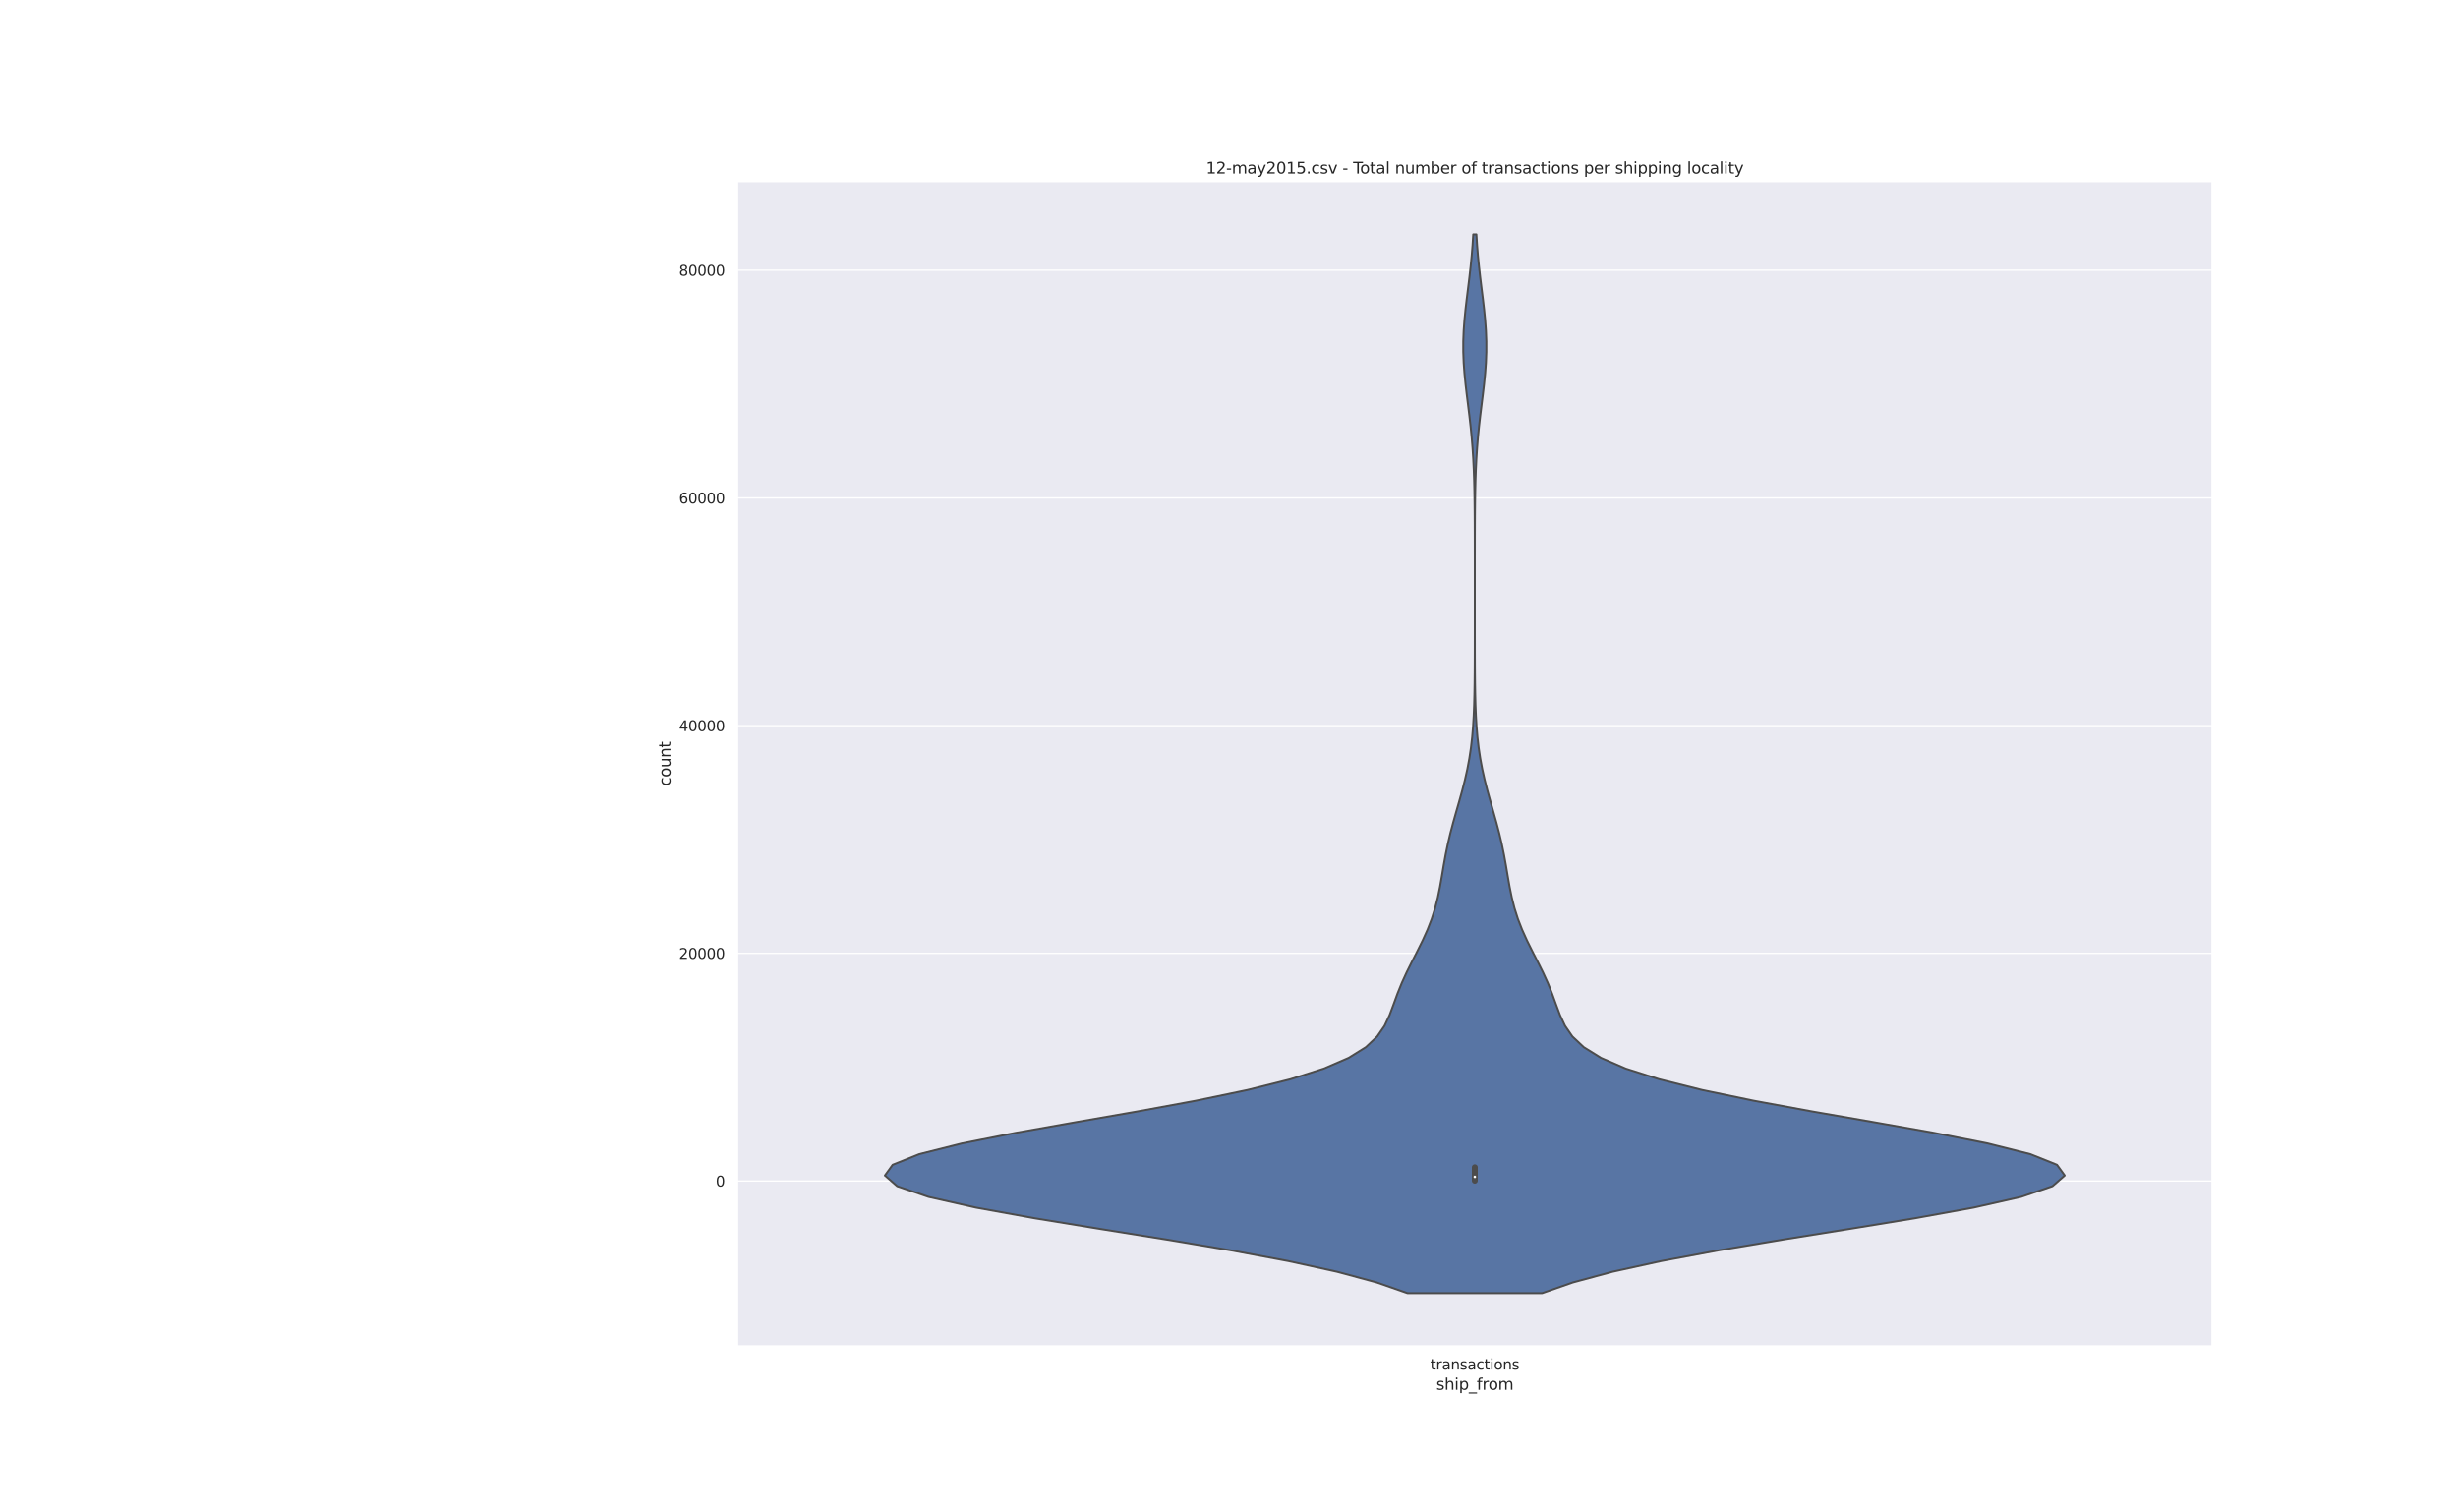 <?xml version="1.0" encoding="utf-8" standalone="no"?>
<!DOCTYPE svg PUBLIC "-//W3C//DTD SVG 1.1//EN"
  "http://www.w3.org/Graphics/SVG/1.1/DTD/svg11.dtd">
<svg height="1152pt" version="1.1" viewBox="0 0 1872 1152" width="1872pt" xmlns="http://www.w3.org/2000/svg" xmlns:xlink="http://www.w3.org/1999/xlink">
 <defs>
  <style type="text/css">*{stroke-linecap:butt;stroke-linejoin:round;}</style>
 </defs>
 <g id="figure_1">
  <g id="patch_1">
   <path d="M 0 1152 
L 1872 1152 
L 1872 0 
L 0 0 
z
" style="fill:#ffffff;"/>
  </g>
  <g id="axes_1">
   <g id="patch_2">
    <path d="M 561.6 1025.28 
L 1684.8 1025.28 
L 1684.8 138.24 
L 561.6 138.24 
z
" style="fill:#eaeaf2;"/>
   </g>
   <g id="matplotlib.axis_1">
    <g id="xtick_1">
     <g id="text_1">
      <!-- transactions -->
      <g style="fill:#262626;" transform="translate(1089.267 1043.138)scale(0.11 -0.11)">
       <defs>
        <path d="M 1172 4494 
L 1172 3500 
L 2356 3500 
L 2356 3053 
L 1172 3053 
L 1172 1153 
Q 1172 725 1289 603 
Q 1406 481 1766 481 
L 2356 481 
L 2356 0 
L 1766 0 
Q 1100 0 847 248 
Q 594 497 594 1153 
L 594 3053 
L 172 3053 
L 172 3500 
L 594 3500 
L 594 4494 
L 1172 4494 
z
" id="DejaVuSans-74" transform="scale(0.016)"/>
        <path d="M 2631 2963 
Q 2534 3019 2420 3045 
Q 2306 3072 2169 3072 
Q 1681 3072 1420 2755 
Q 1159 2438 1159 1844 
L 1159 0 
L 581 0 
L 581 3500 
L 1159 3500 
L 1159 2956 
Q 1341 3275 1631 3429 
Q 1922 3584 2338 3584 
Q 2397 3584 2469 3576 
Q 2541 3569 2628 3553 
L 2631 2963 
z
" id="DejaVuSans-72" transform="scale(0.016)"/>
        <path d="M 2194 1759 
Q 1497 1759 1228 1600 
Q 959 1441 959 1056 
Q 959 750 1161 570 
Q 1363 391 1709 391 
Q 2188 391 2477 730 
Q 2766 1069 2766 1631 
L 2766 1759 
L 2194 1759 
z
M 3341 1997 
L 3341 0 
L 2766 0 
L 2766 531 
Q 2569 213 2275 61 
Q 1981 -91 1556 -91 
Q 1019 -91 701 211 
Q 384 513 384 1019 
Q 384 1609 779 1909 
Q 1175 2209 1959 2209 
L 2766 2209 
L 2766 2266 
Q 2766 2663 2505 2880 
Q 2244 3097 1772 3097 
Q 1472 3097 1187 3025 
Q 903 2953 641 2809 
L 641 3341 
Q 956 3463 1253 3523 
Q 1550 3584 1831 3584 
Q 2591 3584 2966 3190 
Q 3341 2797 3341 1997 
z
" id="DejaVuSans-61" transform="scale(0.016)"/>
        <path d="M 3513 2113 
L 3513 0 
L 2938 0 
L 2938 2094 
Q 2938 2591 2744 2837 
Q 2550 3084 2163 3084 
Q 1697 3084 1428 2787 
Q 1159 2491 1159 1978 
L 1159 0 
L 581 0 
L 581 3500 
L 1159 3500 
L 1159 2956 
Q 1366 3272 1645 3428 
Q 1925 3584 2291 3584 
Q 2894 3584 3203 3211 
Q 3513 2838 3513 2113 
z
" id="DejaVuSans-6e" transform="scale(0.016)"/>
        <path d="M 2834 3397 
L 2834 2853 
Q 2591 2978 2328 3040 
Q 2066 3103 1784 3103 
Q 1356 3103 1142 2972 
Q 928 2841 928 2578 
Q 928 2378 1081 2264 
Q 1234 2150 1697 2047 
L 1894 2003 
Q 2506 1872 2764 1633 
Q 3022 1394 3022 966 
Q 3022 478 2636 193 
Q 2250 -91 1575 -91 
Q 1294 -91 989 -36 
Q 684 19 347 128 
L 347 722 
Q 666 556 975 473 
Q 1284 391 1588 391 
Q 1994 391 2212 530 
Q 2431 669 2431 922 
Q 2431 1156 2273 1281 
Q 2116 1406 1581 1522 
L 1381 1569 
Q 847 1681 609 1914 
Q 372 2147 372 2553 
Q 372 3047 722 3315 
Q 1072 3584 1716 3584 
Q 2034 3584 2315 3537 
Q 2597 3491 2834 3397 
z
" id="DejaVuSans-73" transform="scale(0.016)"/>
        <path d="M 3122 3366 
L 3122 2828 
Q 2878 2963 2633 3030 
Q 2388 3097 2138 3097 
Q 1578 3097 1268 2742 
Q 959 2388 959 1747 
Q 959 1106 1268 751 
Q 1578 397 2138 397 
Q 2388 397 2633 464 
Q 2878 531 3122 666 
L 3122 134 
Q 2881 22 2623 -34 
Q 2366 -91 2075 -91 
Q 1284 -91 818 406 
Q 353 903 353 1747 
Q 353 2603 823 3093 
Q 1294 3584 2113 3584 
Q 2378 3584 2631 3529 
Q 2884 3475 3122 3366 
z
" id="DejaVuSans-63" transform="scale(0.016)"/>
        <path d="M 603 3500 
L 1178 3500 
L 1178 0 
L 603 0 
L 603 3500 
z
M 603 4863 
L 1178 4863 
L 1178 4134 
L 603 4134 
L 603 4863 
z
" id="DejaVuSans-69" transform="scale(0.016)"/>
        <path d="M 1959 3097 
Q 1497 3097 1228 2736 
Q 959 2375 959 1747 
Q 959 1119 1226 758 
Q 1494 397 1959 397 
Q 2419 397 2687 759 
Q 2956 1122 2956 1747 
Q 2956 2369 2687 2733 
Q 2419 3097 1959 3097 
z
M 1959 3584 
Q 2709 3584 3137 3096 
Q 3566 2609 3566 1747 
Q 3566 888 3137 398 
Q 2709 -91 1959 -91 
Q 1206 -91 779 398 
Q 353 888 353 1747 
Q 353 2609 779 3096 
Q 1206 3584 1959 3584 
z
" id="DejaVuSans-6f" transform="scale(0.016)"/>
       </defs>
       <use xlink:href="#DejaVuSans-74"/>
       <use x="39.209" xlink:href="#DejaVuSans-72"/>
       <use x="80.322" xlink:href="#DejaVuSans-61"/>
       <use x="141.602" xlink:href="#DejaVuSans-6e"/>
       <use x="204.98" xlink:href="#DejaVuSans-73"/>
       <use x="257.08" xlink:href="#DejaVuSans-61"/>
       <use x="318.359" xlink:href="#DejaVuSans-63"/>
       <use x="373.34" xlink:href="#DejaVuSans-74"/>
       <use x="412.549" xlink:href="#DejaVuSans-69"/>
       <use x="440.332" xlink:href="#DejaVuSans-6f"/>
       <use x="501.514" xlink:href="#DejaVuSans-6e"/>
       <use x="564.893" xlink:href="#DejaVuSans-73"/>
      </g>
     </g>
    </g>
    <g id="text_2">
     <!-- ship_from -->
     <g style="fill:#262626;" transform="translate(1093.837 1058.544)scale(0.12 -0.12)">
      <defs>
       <path d="M 3513 2113 
L 3513 0 
L 2938 0 
L 2938 2094 
Q 2938 2591 2744 2837 
Q 2550 3084 2163 3084 
Q 1697 3084 1428 2787 
Q 1159 2491 1159 1978 
L 1159 0 
L 581 0 
L 581 4863 
L 1159 4863 
L 1159 2956 
Q 1366 3272 1645 3428 
Q 1925 3584 2291 3584 
Q 2894 3584 3203 3211 
Q 3513 2838 3513 2113 
z
" id="DejaVuSans-68" transform="scale(0.016)"/>
       <path d="M 1159 525 
L 1159 -1331 
L 581 -1331 
L 581 3500 
L 1159 3500 
L 1159 2969 
Q 1341 3281 1617 3432 
Q 1894 3584 2278 3584 
Q 2916 3584 3314 3078 
Q 3713 2572 3713 1747 
Q 3713 922 3314 415 
Q 2916 -91 2278 -91 
Q 1894 -91 1617 61 
Q 1341 213 1159 525 
z
M 3116 1747 
Q 3116 2381 2855 2742 
Q 2594 3103 2138 3103 
Q 1681 3103 1420 2742 
Q 1159 2381 1159 1747 
Q 1159 1113 1420 752 
Q 1681 391 2138 391 
Q 2594 391 2855 752 
Q 3116 1113 3116 1747 
z
" id="DejaVuSans-70" transform="scale(0.016)"/>
       <path d="M 3263 -1063 
L 3263 -1509 
L -63 -1509 
L -63 -1063 
L 3263 -1063 
z
" id="DejaVuSans-5f" transform="scale(0.016)"/>
       <path d="M 2375 4863 
L 2375 4384 
L 1825 4384 
Q 1516 4384 1395 4259 
Q 1275 4134 1275 3809 
L 1275 3500 
L 2222 3500 
L 2222 3053 
L 1275 3053 
L 1275 0 
L 697 0 
L 697 3053 
L 147 3053 
L 147 3500 
L 697 3500 
L 697 3744 
Q 697 4328 969 4595 
Q 1241 4863 1831 4863 
L 2375 4863 
z
" id="DejaVuSans-66" transform="scale(0.016)"/>
       <path d="M 3328 2828 
Q 3544 3216 3844 3400 
Q 4144 3584 4550 3584 
Q 5097 3584 5394 3201 
Q 5691 2819 5691 2113 
L 5691 0 
L 5113 0 
L 5113 2094 
Q 5113 2597 4934 2840 
Q 4756 3084 4391 3084 
Q 3944 3084 3684 2787 
Q 3425 2491 3425 1978 
L 3425 0 
L 2847 0 
L 2847 2094 
Q 2847 2600 2669 2842 
Q 2491 3084 2119 3084 
Q 1678 3084 1418 2786 
Q 1159 2488 1159 1978 
L 1159 0 
L 581 0 
L 581 3500 
L 1159 3500 
L 1159 2956 
Q 1356 3278 1631 3431 
Q 1906 3584 2284 3584 
Q 2666 3584 2933 3390 
Q 3200 3197 3328 2828 
z
" id="DejaVuSans-6d" transform="scale(0.016)"/>
      </defs>
      <use xlink:href="#DejaVuSans-73"/>
      <use x="52.1" xlink:href="#DejaVuSans-68"/>
      <use x="115.479" xlink:href="#DejaVuSans-69"/>
      <use x="143.262" xlink:href="#DejaVuSans-70"/>
      <use x="206.738" xlink:href="#DejaVuSans-5f"/>
      <use x="256.738" xlink:href="#DejaVuSans-66"/>
      <use x="291.943" xlink:href="#DejaVuSans-72"/>
      <use x="330.807" xlink:href="#DejaVuSans-6f"/>
      <use x="391.988" xlink:href="#DejaVuSans-6d"/>
     </g>
    </g>
   </g>
   <g id="matplotlib.axis_2">
    <g id="ytick_1">
     <g id="line2d_1">
      <path clip-path="url(#p03db39ef2c)" d="M 561.6 899.557 
L 1684.8 899.557 
" style="fill:none;stroke:#ffffff;stroke-linecap:round;"/>
     </g>
     <g id="text_3">
      <!-- 0 -->
      <g style="fill:#262626;" transform="translate(545.101 903.737)scale(0.11 -0.11)">
       <defs>
        <path d="M 2034 4250 
Q 1547 4250 1301 3770 
Q 1056 3291 1056 2328 
Q 1056 1369 1301 889 
Q 1547 409 2034 409 
Q 2525 409 2770 889 
Q 3016 1369 3016 2328 
Q 3016 3291 2770 3770 
Q 2525 4250 2034 4250 
z
M 2034 4750 
Q 2819 4750 3233 4129 
Q 3647 3509 3647 2328 
Q 3647 1150 3233 529 
Q 2819 -91 2034 -91 
Q 1250 -91 836 529 
Q 422 1150 422 2328 
Q 422 3509 836 4129 
Q 1250 4750 2034 4750 
z
" id="DejaVuSans-30" transform="scale(0.016)"/>
       </defs>
       <use xlink:href="#DejaVuSans-30"/>
      </g>
     </g>
    </g>
    <g id="ytick_2">
     <g id="line2d_2">
      <path clip-path="url(#p03db39ef2c)" d="M 561.6 726.127 
L 1684.8 726.127 
" style="fill:none;stroke:#ffffff;stroke-linecap:round;"/>
     </g>
     <g id="text_4">
      <!-- 20000 -->
      <g style="fill:#262626;" transform="translate(517.106 730.307)scale(0.11 -0.11)">
       <defs>
        <path d="M 1228 531 
L 3431 531 
L 3431 0 
L 469 0 
L 469 531 
Q 828 903 1448 1529 
Q 2069 2156 2228 2338 
Q 2531 2678 2651 2914 
Q 2772 3150 2772 3378 
Q 2772 3750 2511 3984 
Q 2250 4219 1831 4219 
Q 1534 4219 1204 4116 
Q 875 4013 500 3803 
L 500 4441 
Q 881 4594 1212 4672 
Q 1544 4750 1819 4750 
Q 2544 4750 2975 4387 
Q 3406 4025 3406 3419 
Q 3406 3131 3298 2873 
Q 3191 2616 2906 2266 
Q 2828 2175 2409 1742 
Q 1991 1309 1228 531 
z
" id="DejaVuSans-32" transform="scale(0.016)"/>
       </defs>
       <use xlink:href="#DejaVuSans-32"/>
       <use x="63.623" xlink:href="#DejaVuSans-30"/>
       <use x="127.246" xlink:href="#DejaVuSans-30"/>
       <use x="190.869" xlink:href="#DejaVuSans-30"/>
       <use x="254.492" xlink:href="#DejaVuSans-30"/>
      </g>
     </g>
    </g>
    <g id="ytick_3">
     <g id="line2d_3">
      <path clip-path="url(#p03db39ef2c)" d="M 561.6 552.697 
L 1684.8 552.697 
" style="fill:none;stroke:#ffffff;stroke-linecap:round;"/>
     </g>
     <g id="text_5">
      <!-- 40000 -->
      <g style="fill:#262626;" transform="translate(517.106 556.877)scale(0.11 -0.11)">
       <defs>
        <path d="M 2419 4116 
L 825 1625 
L 2419 1625 
L 2419 4116 
z
M 2253 4666 
L 3047 4666 
L 3047 1625 
L 3713 1625 
L 3713 1100 
L 3047 1100 
L 3047 0 
L 2419 0 
L 2419 1100 
L 313 1100 
L 313 1709 
L 2253 4666 
z
" id="DejaVuSans-34" transform="scale(0.016)"/>
       </defs>
       <use xlink:href="#DejaVuSans-34"/>
       <use x="63.623" xlink:href="#DejaVuSans-30"/>
       <use x="127.246" xlink:href="#DejaVuSans-30"/>
       <use x="190.869" xlink:href="#DejaVuSans-30"/>
       <use x="254.492" xlink:href="#DejaVuSans-30"/>
      </g>
     </g>
    </g>
    <g id="ytick_4">
     <g id="line2d_4">
      <path clip-path="url(#p03db39ef2c)" d="M 561.6 379.267 
L 1684.8 379.267 
" style="fill:none;stroke:#ffffff;stroke-linecap:round;"/>
     </g>
     <g id="text_6">
      <!-- 60000 -->
      <g style="fill:#262626;" transform="translate(517.106 383.447)scale(0.11 -0.11)">
       <defs>
        <path d="M 2113 2584 
Q 1688 2584 1439 2293 
Q 1191 2003 1191 1497 
Q 1191 994 1439 701 
Q 1688 409 2113 409 
Q 2538 409 2786 701 
Q 3034 994 3034 1497 
Q 3034 2003 2786 2293 
Q 2538 2584 2113 2584 
z
M 3366 4563 
L 3366 3988 
Q 3128 4100 2886 4159 
Q 2644 4219 2406 4219 
Q 1781 4219 1451 3797 
Q 1122 3375 1075 2522 
Q 1259 2794 1537 2939 
Q 1816 3084 2150 3084 
Q 2853 3084 3261 2657 
Q 3669 2231 3669 1497 
Q 3669 778 3244 343 
Q 2819 -91 2113 -91 
Q 1303 -91 875 529 
Q 447 1150 447 2328 
Q 447 3434 972 4092 
Q 1497 4750 2381 4750 
Q 2619 4750 2861 4703 
Q 3103 4656 3366 4563 
z
" id="DejaVuSans-36" transform="scale(0.016)"/>
       </defs>
       <use xlink:href="#DejaVuSans-36"/>
       <use x="63.623" xlink:href="#DejaVuSans-30"/>
       <use x="127.246" xlink:href="#DejaVuSans-30"/>
       <use x="190.869" xlink:href="#DejaVuSans-30"/>
       <use x="254.492" xlink:href="#DejaVuSans-30"/>
      </g>
     </g>
    </g>
    <g id="ytick_5">
     <g id="line2d_5">
      <path clip-path="url(#p03db39ef2c)" d="M 561.6 205.837 
L 1684.8 205.837 
" style="fill:none;stroke:#ffffff;stroke-linecap:round;"/>
     </g>
     <g id="text_7">
      <!-- 80000 -->
      <g style="fill:#262626;" transform="translate(517.106 210.017)scale(0.11 -0.11)">
       <defs>
        <path d="M 2034 2216 
Q 1584 2216 1326 1975 
Q 1069 1734 1069 1313 
Q 1069 891 1326 650 
Q 1584 409 2034 409 
Q 2484 409 2743 651 
Q 3003 894 3003 1313 
Q 3003 1734 2745 1975 
Q 2488 2216 2034 2216 
z
M 1403 2484 
Q 997 2584 770 2862 
Q 544 3141 544 3541 
Q 544 4100 942 4425 
Q 1341 4750 2034 4750 
Q 2731 4750 3128 4425 
Q 3525 4100 3525 3541 
Q 3525 3141 3298 2862 
Q 3072 2584 2669 2484 
Q 3125 2378 3379 2068 
Q 3634 1759 3634 1313 
Q 3634 634 3220 271 
Q 2806 -91 2034 -91 
Q 1263 -91 848 271 
Q 434 634 434 1313 
Q 434 1759 690 2068 
Q 947 2378 1403 2484 
z
M 1172 3481 
Q 1172 3119 1398 2916 
Q 1625 2713 2034 2713 
Q 2441 2713 2670 2916 
Q 2900 3119 2900 3481 
Q 2900 3844 2670 4047 
Q 2441 4250 2034 4250 
Q 1625 4250 1398 4047 
Q 1172 3844 1172 3481 
z
" id="DejaVuSans-38" transform="scale(0.016)"/>
       </defs>
       <use xlink:href="#DejaVuSans-38"/>
       <use x="63.623" xlink:href="#DejaVuSans-30"/>
       <use x="127.246" xlink:href="#DejaVuSans-30"/>
       <use x="190.869" xlink:href="#DejaVuSans-30"/>
       <use x="254.492" xlink:href="#DejaVuSans-30"/>
      </g>
     </g>
    </g>
    <g id="text_8">
     <!-- count -->
     <g style="fill:#262626;" transform="translate(510.611 598.688)rotate(-90)scale(0.12 -0.12)">
      <defs>
       <path d="M 544 1381 
L 544 3500 
L 1119 3500 
L 1119 1403 
Q 1119 906 1312 657 
Q 1506 409 1894 409 
Q 2359 409 2629 706 
Q 2900 1003 2900 1516 
L 2900 3500 
L 3475 3500 
L 3475 0 
L 2900 0 
L 2900 538 
Q 2691 219 2414 64 
Q 2138 -91 1772 -91 
Q 1169 -91 856 284 
Q 544 659 544 1381 
z
M 1991 3584 
L 1991 3584 
z
" id="DejaVuSans-75" transform="scale(0.016)"/>
      </defs>
      <use xlink:href="#DejaVuSans-63"/>
      <use x="54.98" xlink:href="#DejaVuSans-6f"/>
      <use x="116.162" xlink:href="#DejaVuSans-75"/>
      <use x="179.541" xlink:href="#DejaVuSans-6e"/>
      <use x="242.92" xlink:href="#DejaVuSans-74"/>
     </g>
    </g>
   </g>
   <g id="PolyCollection_1">
    <defs>
     <path d="M 1174.508 -167.04 
L 1071.892 -167.04 
L 1048.53 -175.185 
L 1018.357 -183.331 
L 981.165 -191.476 
L 937.53 -199.622 
L 888.988 -207.767 
L 838.078 -215.913 
L 788.192 -224.058 
L 743.242 -232.204 
L 707.155 -240.349 
L 683.293 -248.495 
L 673.92 -256.64 
L 679.819 -264.785 
L 700.157 -272.931 
L 732.628 -281.076 
L 773.831 -289.222 
L 819.815 -297.367 
L 866.648 -305.513 
L 910.924 -313.658 
L 950.114 -321.804 
L 982.721 -329.949 
L 1008.261 -338.095 
L 1027.099 -346.24 
L 1040.201 -354.385 
L 1048.865 -362.531 
L 1054.473 -370.676 
L 1058.288 -378.822 
L 1061.328 -386.967 
L 1064.296 -395.113 
L 1067.58 -403.258 
L 1071.293 -411.404 
L 1075.34 -419.549 
L 1079.508 -427.695 
L 1083.542 -435.84 
L 1087.215 -443.985 
L 1090.373 -452.131 
L 1092.964 -460.276 
L 1095.029 -468.422 
L 1096.69 -476.567 
L 1098.117 -484.713 
L 1099.49 -492.858 
L 1100.963 -501.004 
L 1102.643 -509.149 
L 1104.57 -517.295 
L 1106.72 -525.44 
L 1109.016 -533.585 
L 1111.352 -541.731 
L 1113.611 -549.876 
L 1115.69 -558.022 
L 1117.515 -566.167 
L 1119.041 -574.313 
L 1120.263 -582.458 
L 1121.197 -590.604 
L 1121.882 -598.749 
L 1122.363 -606.895 
L 1122.688 -615.04 
L 1122.897 -623.185 
L 1123.027 -631.331 
L 1123.105 -639.476 
L 1123.15 -647.622 
L 1123.174 -655.767 
L 1123.187 -663.913 
L 1123.194 -672.058 
L 1123.197 -680.204 
L 1123.199 -688.349 
L 1123.199 -696.495 
L 1123.199 -704.64 
L 1123.198 -712.785 
L 1123.196 -720.931 
L 1123.191 -729.076 
L 1123.183 -737.222 
L 1123.166 -745.367 
L 1123.138 -753.513 
L 1123.088 -761.658 
L 1123.007 -769.804 
L 1122.88 -777.949 
L 1122.686 -786.095 
L 1122.405 -794.24 
L 1122.013 -802.385 
L 1121.493 -810.531 
L 1120.832 -818.676 
L 1120.031 -826.822 
L 1119.112 -834.967 
L 1118.114 -843.113 
L 1117.099 -851.258 
L 1116.142 -859.404 
L 1115.326 -867.549 
L 1114.73 -875.695 
L 1114.414 -883.84 
L 1114.411 -891.985 
L 1114.722 -900.131 
L 1115.314 -908.276 
L 1116.126 -916.422 
L 1117.081 -924.567 
L 1118.096 -932.713 
L 1119.095 -940.858 
L 1120.016 -949.004 
L 1120.818 -957.149 
L 1121.482 -965.295 
L 1122.005 -973.44 
L 1124.395 -973.44 
L 1124.395 -973.44 
L 1124.918 -965.295 
L 1125.582 -957.149 
L 1126.384 -949.004 
L 1127.305 -940.858 
L 1128.304 -932.713 
L 1129.319 -924.567 
L 1130.274 -916.422 
L 1131.086 -908.276 
L 1131.678 -900.131 
L 1131.989 -891.985 
L 1131.986 -883.84 
L 1131.67 -875.695 
L 1131.074 -867.549 
L 1130.258 -859.404 
L 1129.301 -851.258 
L 1128.286 -843.113 
L 1127.288 -834.967 
L 1126.369 -826.822 
L 1125.568 -818.676 
L 1124.907 -810.531 
L 1124.387 -802.385 
L 1123.995 -794.24 
L 1123.714 -786.095 
L 1123.52 -777.949 
L 1123.393 -769.804 
L 1123.312 -761.658 
L 1123.262 -753.513 
L 1123.234 -745.367 
L 1123.217 -737.222 
L 1123.209 -729.076 
L 1123.204 -720.931 
L 1123.202 -712.785 
L 1123.201 -704.64 
L 1123.201 -696.495 
L 1123.201 -688.349 
L 1123.203 -680.204 
L 1123.206 -672.058 
L 1123.213 -663.913 
L 1123.226 -655.767 
L 1123.25 -647.622 
L 1123.295 -639.476 
L 1123.373 -631.331 
L 1123.503 -623.185 
L 1123.712 -615.04 
L 1124.037 -606.895 
L 1124.518 -598.749 
L 1125.203 -590.604 
L 1126.137 -582.458 
L 1127.359 -574.313 
L 1128.885 -566.167 
L 1130.71 -558.022 
L 1132.789 -549.876 
L 1135.048 -541.731 
L 1137.384 -533.585 
L 1139.68 -525.44 
L 1141.83 -517.295 
L 1143.757 -509.149 
L 1145.437 -501.004 
L 1146.91 -492.858 
L 1148.283 -484.713 
L 1149.71 -476.567 
L 1151.371 -468.422 
L 1153.436 -460.276 
L 1156.027 -452.131 
L 1159.185 -443.985 
L 1162.858 -435.84 
L 1166.892 -427.695 
L 1171.06 -419.549 
L 1175.107 -411.404 
L 1178.82 -403.258 
L 1182.104 -395.113 
L 1185.072 -386.967 
L 1188.112 -378.822 
L 1191.927 -370.676 
L 1197.535 -362.531 
L 1206.199 -354.385 
L 1219.301 -346.24 
L 1238.139 -338.095 
L 1263.679 -329.949 
L 1296.286 -321.804 
L 1335.476 -313.658 
L 1379.752 -305.513 
L 1426.585 -297.367 
L 1472.569 -289.222 
L 1513.772 -281.076 
L 1546.243 -272.931 
L 1566.581 -264.785 
L 1572.48 -256.64 
L 1563.107 -248.495 
L 1539.245 -240.349 
L 1503.158 -232.204 
L 1458.208 -224.058 
L 1408.322 -215.913 
L 1357.412 -207.767 
L 1308.87 -199.622 
L 1265.235 -191.476 
L 1228.043 -183.331 
L 1197.87 -175.185 
L 1174.508 -167.04 
z
" id="m7b8e203bbb" style="stroke:#4c4c4c;stroke-width:1.5;"/>
    </defs>
    <g clip-path="url(#p03db39ef2c)">
     <use style="fill:#5875a4;stroke:#4c4c4c;stroke-width:1.5;" x="0" xlink:href="#m7b8e203bbb" y="1152"/>
    </g>
   </g>
   <g id="line2d_6">
    <path clip-path="url(#p03db39ef2c)" d="M 1123.2 899.505 
L 1123.2 888.172 
" style="fill:none;stroke:#4c4c4c;stroke-linecap:round;stroke-width:1.5;"/>
   </g>
   <g id="line2d_7">
    <path clip-path="url(#p03db39ef2c)" d="M 1123.2 899.312 
L 1123.2 889.106 
" style="fill:none;stroke:#4c4c4c;stroke-linecap:round;stroke-width:4.5;"/>
   </g>
   <g id="patch_3">
    <path d="M 561.6 1025.28 
L 561.6 138.24 
" style="fill:none;stroke:#ffffff;stroke-linecap:square;stroke-linejoin:miter;stroke-width:1.25;"/>
   </g>
   <g id="patch_4">
    <path d="M 1684.8 1025.28 
L 1684.8 138.24 
" style="fill:none;stroke:#ffffff;stroke-linecap:square;stroke-linejoin:miter;stroke-width:1.25;"/>
   </g>
   <g id="patch_5">
    <path d="M 561.6 1025.28 
L 1684.8 1025.28 
" style="fill:none;stroke:#ffffff;stroke-linecap:square;stroke-linejoin:miter;stroke-width:1.25;"/>
   </g>
   <g id="patch_6">
    <path d="M 561.6 138.24 
L 1684.8 138.24 
" style="fill:none;stroke:#ffffff;stroke-linecap:square;stroke-linejoin:miter;stroke-width:1.25;"/>
   </g>
   <g id="PathCollection_1">
    <defs>
     <path d="M 0 1.5 
C 0.398 1.5 0.779 1.342 1.061 1.061 
C 1.342 0.779 1.5 0.398 1.5 0 
C 1.5 -0.398 1.342 -0.779 1.061 -1.061 
C 0.779 -1.342 0.398 -1.5 0 -1.5 
C -0.398 -1.5 -0.779 -1.342 -1.061 -1.061 
C -1.342 -0.779 -1.5 -0.398 -1.5 0 
C -1.5 0.398 -1.342 0.779 -1.061 1.061 
C -0.779 1.342 -0.398 1.5 0 1.5 
z
" id="mcd5e6b2304" style="stroke:#4c4c4c;"/>
    </defs>
    <g clip-path="url(#p03db39ef2c)">
     <use style="fill:#ffffff;stroke:#4c4c4c;" x="1123.2" xlink:href="#mcd5e6b2304" y="896.392"/>
    </g>
   </g>
   <g id="text_9">
    <!-- 12-may2015.csv - Total number of transactions per shipping locality -->
    <g style="fill:#262626;" transform="translate(918.515 132.24)scale(0.12 -0.12)">
     <defs>
      <path d="M 794 531 
L 1825 531 
L 1825 4091 
L 703 3866 
L 703 4441 
L 1819 4666 
L 2450 4666 
L 2450 531 
L 3481 531 
L 3481 0 
L 794 0 
L 794 531 
z
" id="DejaVuSans-31" transform="scale(0.016)"/>
      <path d="M 313 2009 
L 1997 2009 
L 1997 1497 
L 313 1497 
L 313 2009 
z
" id="DejaVuSans-2d" transform="scale(0.016)"/>
      <path d="M 2059 -325 
Q 1816 -950 1584 -1140 
Q 1353 -1331 966 -1331 
L 506 -1331 
L 506 -850 
L 844 -850 
Q 1081 -850 1212 -737 
Q 1344 -625 1503 -206 
L 1606 56 
L 191 3500 
L 800 3500 
L 1894 763 
L 2988 3500 
L 3597 3500 
L 2059 -325 
z
" id="DejaVuSans-79" transform="scale(0.016)"/>
      <path d="M 691 4666 
L 3169 4666 
L 3169 4134 
L 1269 4134 
L 1269 2991 
Q 1406 3038 1543 3061 
Q 1681 3084 1819 3084 
Q 2600 3084 3056 2656 
Q 3513 2228 3513 1497 
Q 3513 744 3044 326 
Q 2575 -91 1722 -91 
Q 1428 -91 1123 -41 
Q 819 9 494 109 
L 494 744 
Q 775 591 1075 516 
Q 1375 441 1709 441 
Q 2250 441 2565 725 
Q 2881 1009 2881 1497 
Q 2881 1984 2565 2268 
Q 2250 2553 1709 2553 
Q 1456 2553 1204 2497 
Q 953 2441 691 2322 
L 691 4666 
z
" id="DejaVuSans-35" transform="scale(0.016)"/>
      <path d="M 684 794 
L 1344 794 
L 1344 0 
L 684 0 
L 684 794 
z
" id="DejaVuSans-2e" transform="scale(0.016)"/>
      <path d="M 191 3500 
L 800 3500 
L 1894 563 
L 2988 3500 
L 3597 3500 
L 2284 0 
L 1503 0 
L 191 3500 
z
" id="DejaVuSans-76" transform="scale(0.016)"/>
      <path id="DejaVuSans-20" transform="scale(0.016)"/>
      <path d="M -19 4666 
L 3928 4666 
L 3928 4134 
L 2272 4134 
L 2272 0 
L 1638 0 
L 1638 4134 
L -19 4134 
L -19 4666 
z
" id="DejaVuSans-54" transform="scale(0.016)"/>
      <path d="M 603 4863 
L 1178 4863 
L 1178 0 
L 603 0 
L 603 4863 
z
" id="DejaVuSans-6c" transform="scale(0.016)"/>
      <path d="M 3116 1747 
Q 3116 2381 2855 2742 
Q 2594 3103 2138 3103 
Q 1681 3103 1420 2742 
Q 1159 2381 1159 1747 
Q 1159 1113 1420 752 
Q 1681 391 2138 391 
Q 2594 391 2855 752 
Q 3116 1113 3116 1747 
z
M 1159 2969 
Q 1341 3281 1617 3432 
Q 1894 3584 2278 3584 
Q 2916 3584 3314 3078 
Q 3713 2572 3713 1747 
Q 3713 922 3314 415 
Q 2916 -91 2278 -91 
Q 1894 -91 1617 61 
Q 1341 213 1159 525 
L 1159 0 
L 581 0 
L 581 4863 
L 1159 4863 
L 1159 2969 
z
" id="DejaVuSans-62" transform="scale(0.016)"/>
      <path d="M 3597 1894 
L 3597 1613 
L 953 1613 
Q 991 1019 1311 708 
Q 1631 397 2203 397 
Q 2534 397 2845 478 
Q 3156 559 3463 722 
L 3463 178 
Q 3153 47 2828 -22 
Q 2503 -91 2169 -91 
Q 1331 -91 842 396 
Q 353 884 353 1716 
Q 353 2575 817 3079 
Q 1281 3584 2069 3584 
Q 2775 3584 3186 3129 
Q 3597 2675 3597 1894 
z
M 3022 2063 
Q 3016 2534 2758 2815 
Q 2500 3097 2075 3097 
Q 1594 3097 1305 2825 
Q 1016 2553 972 2059 
L 3022 2063 
z
" id="DejaVuSans-65" transform="scale(0.016)"/>
      <path d="M 2906 1791 
Q 2906 2416 2648 2759 
Q 2391 3103 1925 3103 
Q 1463 3103 1205 2759 
Q 947 2416 947 1791 
Q 947 1169 1205 825 
Q 1463 481 1925 481 
Q 2391 481 2648 825 
Q 2906 1169 2906 1791 
z
M 3481 434 
Q 3481 -459 3084 -895 
Q 2688 -1331 1869 -1331 
Q 1566 -1331 1297 -1286 
Q 1028 -1241 775 -1147 
L 775 -588 
Q 1028 -725 1275 -790 
Q 1522 -856 1778 -856 
Q 2344 -856 2625 -561 
Q 2906 -266 2906 331 
L 2906 616 
Q 2728 306 2450 153 
Q 2172 0 1784 0 
Q 1141 0 747 490 
Q 353 981 353 1791 
Q 353 2603 747 3093 
Q 1141 3584 1784 3584 
Q 2172 3584 2450 3431 
Q 2728 3278 2906 2969 
L 2906 3500 
L 3481 3500 
L 3481 434 
z
" id="DejaVuSans-67" transform="scale(0.016)"/>
     </defs>
     <use xlink:href="#DejaVuSans-31"/>
     <use x="63.623" xlink:href="#DejaVuSans-32"/>
     <use x="127.246" xlink:href="#DejaVuSans-2d"/>
     <use x="163.33" xlink:href="#DejaVuSans-6d"/>
     <use x="260.742" xlink:href="#DejaVuSans-61"/>
     <use x="322.021" xlink:href="#DejaVuSans-79"/>
     <use x="381.201" xlink:href="#DejaVuSans-32"/>
     <use x="444.824" xlink:href="#DejaVuSans-30"/>
     <use x="508.447" xlink:href="#DejaVuSans-31"/>
     <use x="572.07" xlink:href="#DejaVuSans-35"/>
     <use x="635.693" xlink:href="#DejaVuSans-2e"/>
     <use x="667.48" xlink:href="#DejaVuSans-63"/>
     <use x="722.461" xlink:href="#DejaVuSans-73"/>
     <use x="774.561" xlink:href="#DejaVuSans-76"/>
     <use x="833.74" xlink:href="#DejaVuSans-20"/>
     <use x="865.527" xlink:href="#DejaVuSans-2d"/>
     <use x="901.611" xlink:href="#DejaVuSans-20"/>
     <use x="933.398" xlink:href="#DejaVuSans-54"/>
     <use x="977.482" xlink:href="#DejaVuSans-6f"/>
     <use x="1038.664" xlink:href="#DejaVuSans-74"/>
     <use x="1077.873" xlink:href="#DejaVuSans-61"/>
     <use x="1139.152" xlink:href="#DejaVuSans-6c"/>
     <use x="1166.936" xlink:href="#DejaVuSans-20"/>
     <use x="1198.723" xlink:href="#DejaVuSans-6e"/>
     <use x="1262.102" xlink:href="#DejaVuSans-75"/>
     <use x="1325.48" xlink:href="#DejaVuSans-6d"/>
     <use x="1422.893" xlink:href="#DejaVuSans-62"/>
     <use x="1486.369" xlink:href="#DejaVuSans-65"/>
     <use x="1547.893" xlink:href="#DejaVuSans-72"/>
     <use x="1589.006" xlink:href="#DejaVuSans-20"/>
     <use x="1620.793" xlink:href="#DejaVuSans-6f"/>
     <use x="1681.975" xlink:href="#DejaVuSans-66"/>
     <use x="1717.18" xlink:href="#DejaVuSans-20"/>
     <use x="1748.967" xlink:href="#DejaVuSans-74"/>
     <use x="1788.176" xlink:href="#DejaVuSans-72"/>
     <use x="1829.289" xlink:href="#DejaVuSans-61"/>
     <use x="1890.568" xlink:href="#DejaVuSans-6e"/>
     <use x="1953.947" xlink:href="#DejaVuSans-73"/>
     <use x="2006.047" xlink:href="#DejaVuSans-61"/>
     <use x="2067.326" xlink:href="#DejaVuSans-63"/>
     <use x="2122.307" xlink:href="#DejaVuSans-74"/>
     <use x="2161.516" xlink:href="#DejaVuSans-69"/>
     <use x="2189.299" xlink:href="#DejaVuSans-6f"/>
     <use x="2250.48" xlink:href="#DejaVuSans-6e"/>
     <use x="2313.859" xlink:href="#DejaVuSans-73"/>
     <use x="2365.959" xlink:href="#DejaVuSans-20"/>
     <use x="2397.746" xlink:href="#DejaVuSans-70"/>
     <use x="2461.223" xlink:href="#DejaVuSans-65"/>
     <use x="2522.746" xlink:href="#DejaVuSans-72"/>
     <use x="2563.859" xlink:href="#DejaVuSans-20"/>
     <use x="2595.646" xlink:href="#DejaVuSans-73"/>
     <use x="2647.746" xlink:href="#DejaVuSans-68"/>
     <use x="2711.125" xlink:href="#DejaVuSans-69"/>
     <use x="2738.908" xlink:href="#DejaVuSans-70"/>
     <use x="2802.385" xlink:href="#DejaVuSans-70"/>
     <use x="2865.861" xlink:href="#DejaVuSans-69"/>
     <use x="2893.645" xlink:href="#DejaVuSans-6e"/>
     <use x="2957.023" xlink:href="#DejaVuSans-67"/>
     <use x="3020.5" xlink:href="#DejaVuSans-20"/>
     <use x="3052.287" xlink:href="#DejaVuSans-6c"/>
     <use x="3080.07" xlink:href="#DejaVuSans-6f"/>
     <use x="3141.252" xlink:href="#DejaVuSans-63"/>
     <use x="3196.232" xlink:href="#DejaVuSans-61"/>
     <use x="3257.512" xlink:href="#DejaVuSans-6c"/>
     <use x="3285.295" xlink:href="#DejaVuSans-69"/>
     <use x="3313.078" xlink:href="#DejaVuSans-74"/>
     <use x="3352.287" xlink:href="#DejaVuSans-79"/>
    </g>
   </g>
  </g>
 </g>
 <defs>
  <clipPath id="p03db39ef2c">
   <rect height="887.04" width="1123.2" x="561.6" y="138.24"/>
  </clipPath>
 </defs>
</svg>
